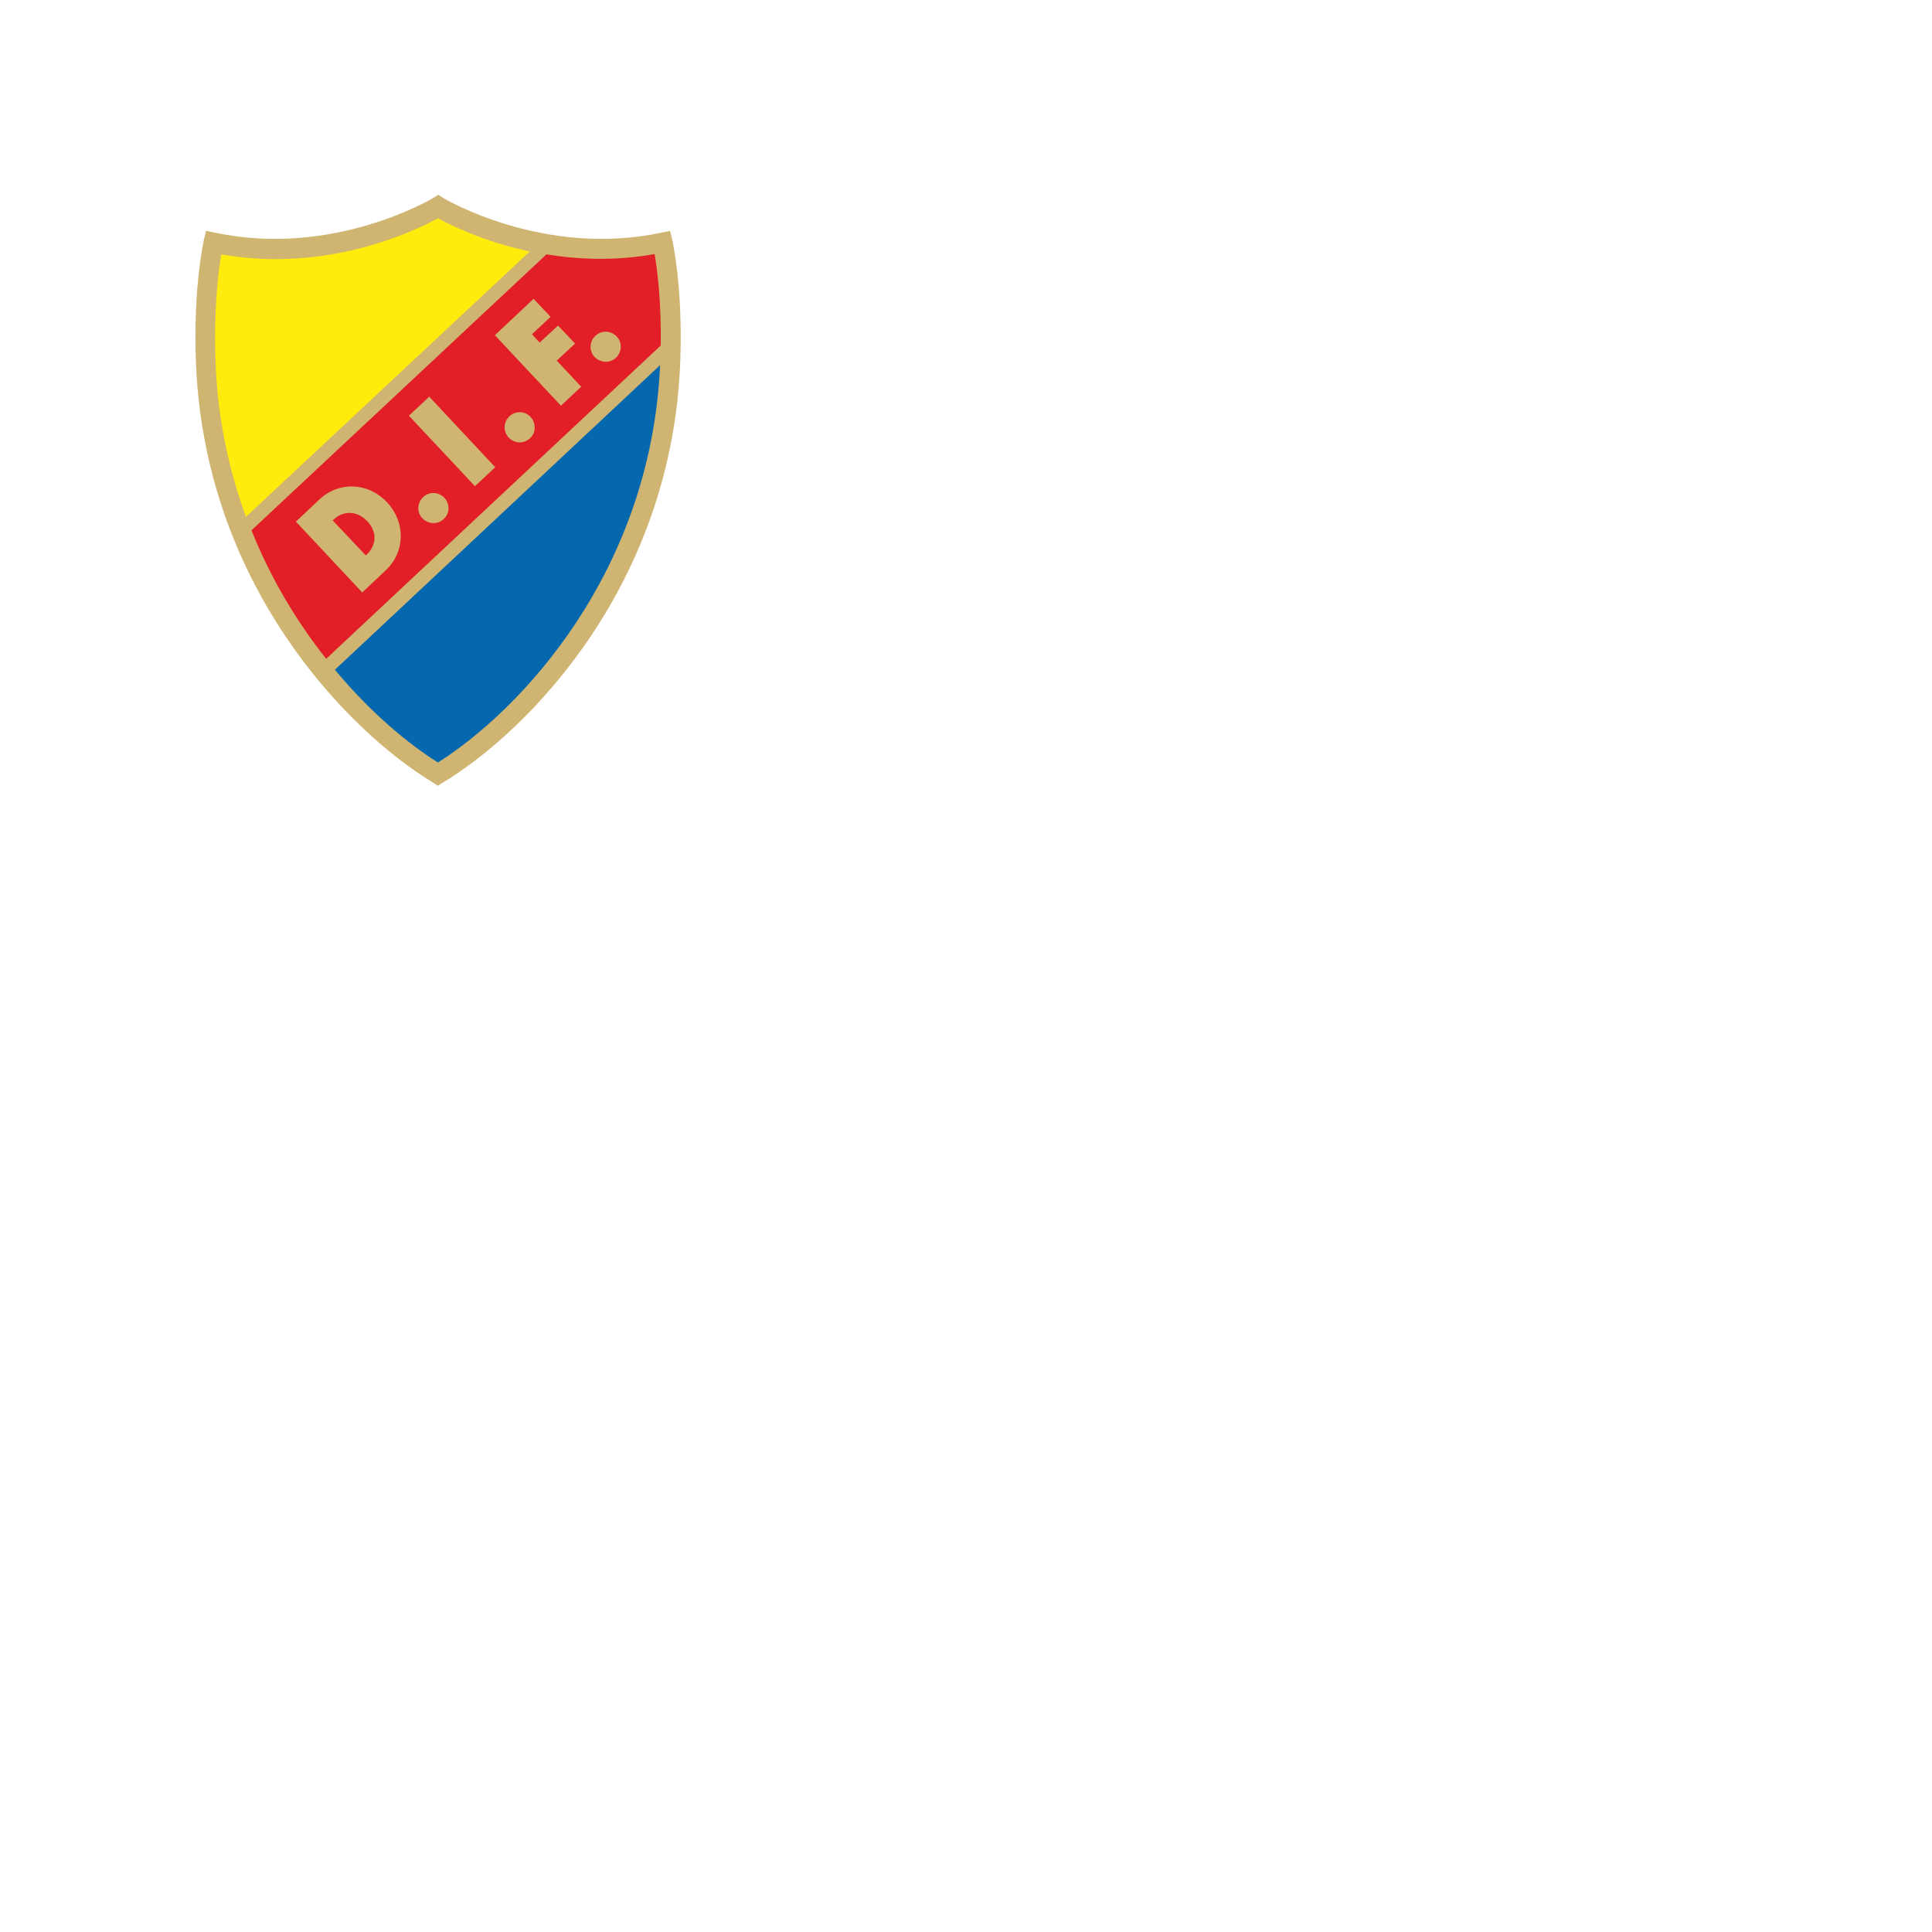 <?xml version="1.0" encoding="utf-8"?>
<!-- Generator: Adobe Illustrator 20.1.0, SVG Export Plug-In . SVG Version: 6.00 Build 0)  -->
<svg version="1.1" id="Layer_1" xmlns="http://www.w3.org/2000/svg" xmlns:xlink="http://www.w3.org/1999/xlink" x="0px" y="0px"
	 viewBox="0 0 600 600" style="enable-background:new 0 0 600 600;" xml:space="preserve">
<style type="text/css">
	.st0{fill:#FFFFFF;}
	.st1{fill:#CFB571;}
	.st2{fill:#FFEC0D;}
	.st3{fill:#0568AF;}
	.st4{fill:#E21F26;}
</style>
<rect class="st0" width="600" height="600"/>
<g>
	<g id="Guld_sköld">
		<g>
			<path class="st1" d="M208.8,74.6l-0.7-2.9l-2.9,0.6c-36.5,7.7-67.2-10.6-67.5-10.8l-1.6-1l-1.6,1c-0.3,0.2-31,18.5-67.5,10.8
				L64,71.7l-0.7,2.9c-0.1,0.6-3.2,14.1-2.5,36.5c2.1,70.2,47.3,116,73.6,131.9l1.6,1l1.6-1c26.4-15.9,71.6-61.6,73.7-131.9
				C212,88.8,208.9,75.2,208.8,74.6z"/>
		</g>
	</g>
	<g id="DIF_färger">
		<path class="st2" d="M164.5,78.1c-14.2-3-24.6-8.2-28.5-10.3c-6.8,3.7-34.1,17.1-67.3,11.2c-0.8,5-2.3,16.3-1.8,32
			c0.5,18.3,4.1,34.8,9.5,49.5L164.5,78.1z"/>
		<path class="st3" d="M136,236.8c25.2-15.9,66.1-58.6,69-123.4L104,208C115,221.2,126.6,230.9,136,236.8z"/>
		<g>
			<path class="st4" d="M103.8,161.2l-0.5,0.4l10.3,10.9l0.4-0.4c2.5-2.4,3.6-6.5,0-10.3C110.7,158.4,106.5,158.7,103.8,161.2z"/>
			<path class="st4" d="M203.3,78.9c-12.3,2.2-23.7,1.7-33.6,0.1l-91.6,85.7c6.2,15.5,14.4,28.8,23.2,39.9l103.9-97.3
				C205.4,93.6,204.1,83.6,203.3,78.9z M119.8,177.1l-7.3,6.9L91.9,162l7.3-6.9c6.1-5.7,15.2-5.3,21,0.9
				C126,162.2,125.9,171.4,119.8,177.1z M137.8,161.2c-1.9,1.8-4.8,1.6-6.6-0.2c-1.8-1.9-1.7-4.8,0.2-6.6c1.9-1.8,4.8-1.7,6.6,0.2
				C139.8,156.5,139.7,159.5,137.8,161.2z M147.5,151L127,129.1l6.3-5.9l20.5,21.9L147.5,151z M164.6,136.1
				C164.6,136.1,164.6,136.1,164.6,136.1L164.6,136.1c-1.9,1.8-4.8,1.7-6.6-0.2c-1.8-1.9-1.7-4.8,0.2-6.6c0,0,0,0,0,0c0,0,0,0,0,0
				c1.9-1.8,4.8-1.7,6.6,0.2C166.5,131.4,166.5,134.4,164.6,136.1z M174.2,126l-20.5-21.9l12-11.3l5.3,5.6l-5.8,5.4l2.4,2.6l5.7-5.3
				l5.3,5.6l-5.7,5.3l7.6,8.1L174.2,126z M191.3,111.1c-1.9,1.8-4.8,1.6-6.6-0.2c-1.8-1.9-1.7-4.8,0.2-6.6c1.9-1.8,4.8-1.7,6.6,0.2
				C193.3,106.3,193.2,109.3,191.3,111.1z"/>
		</g>
	</g>
</g>
</svg>
